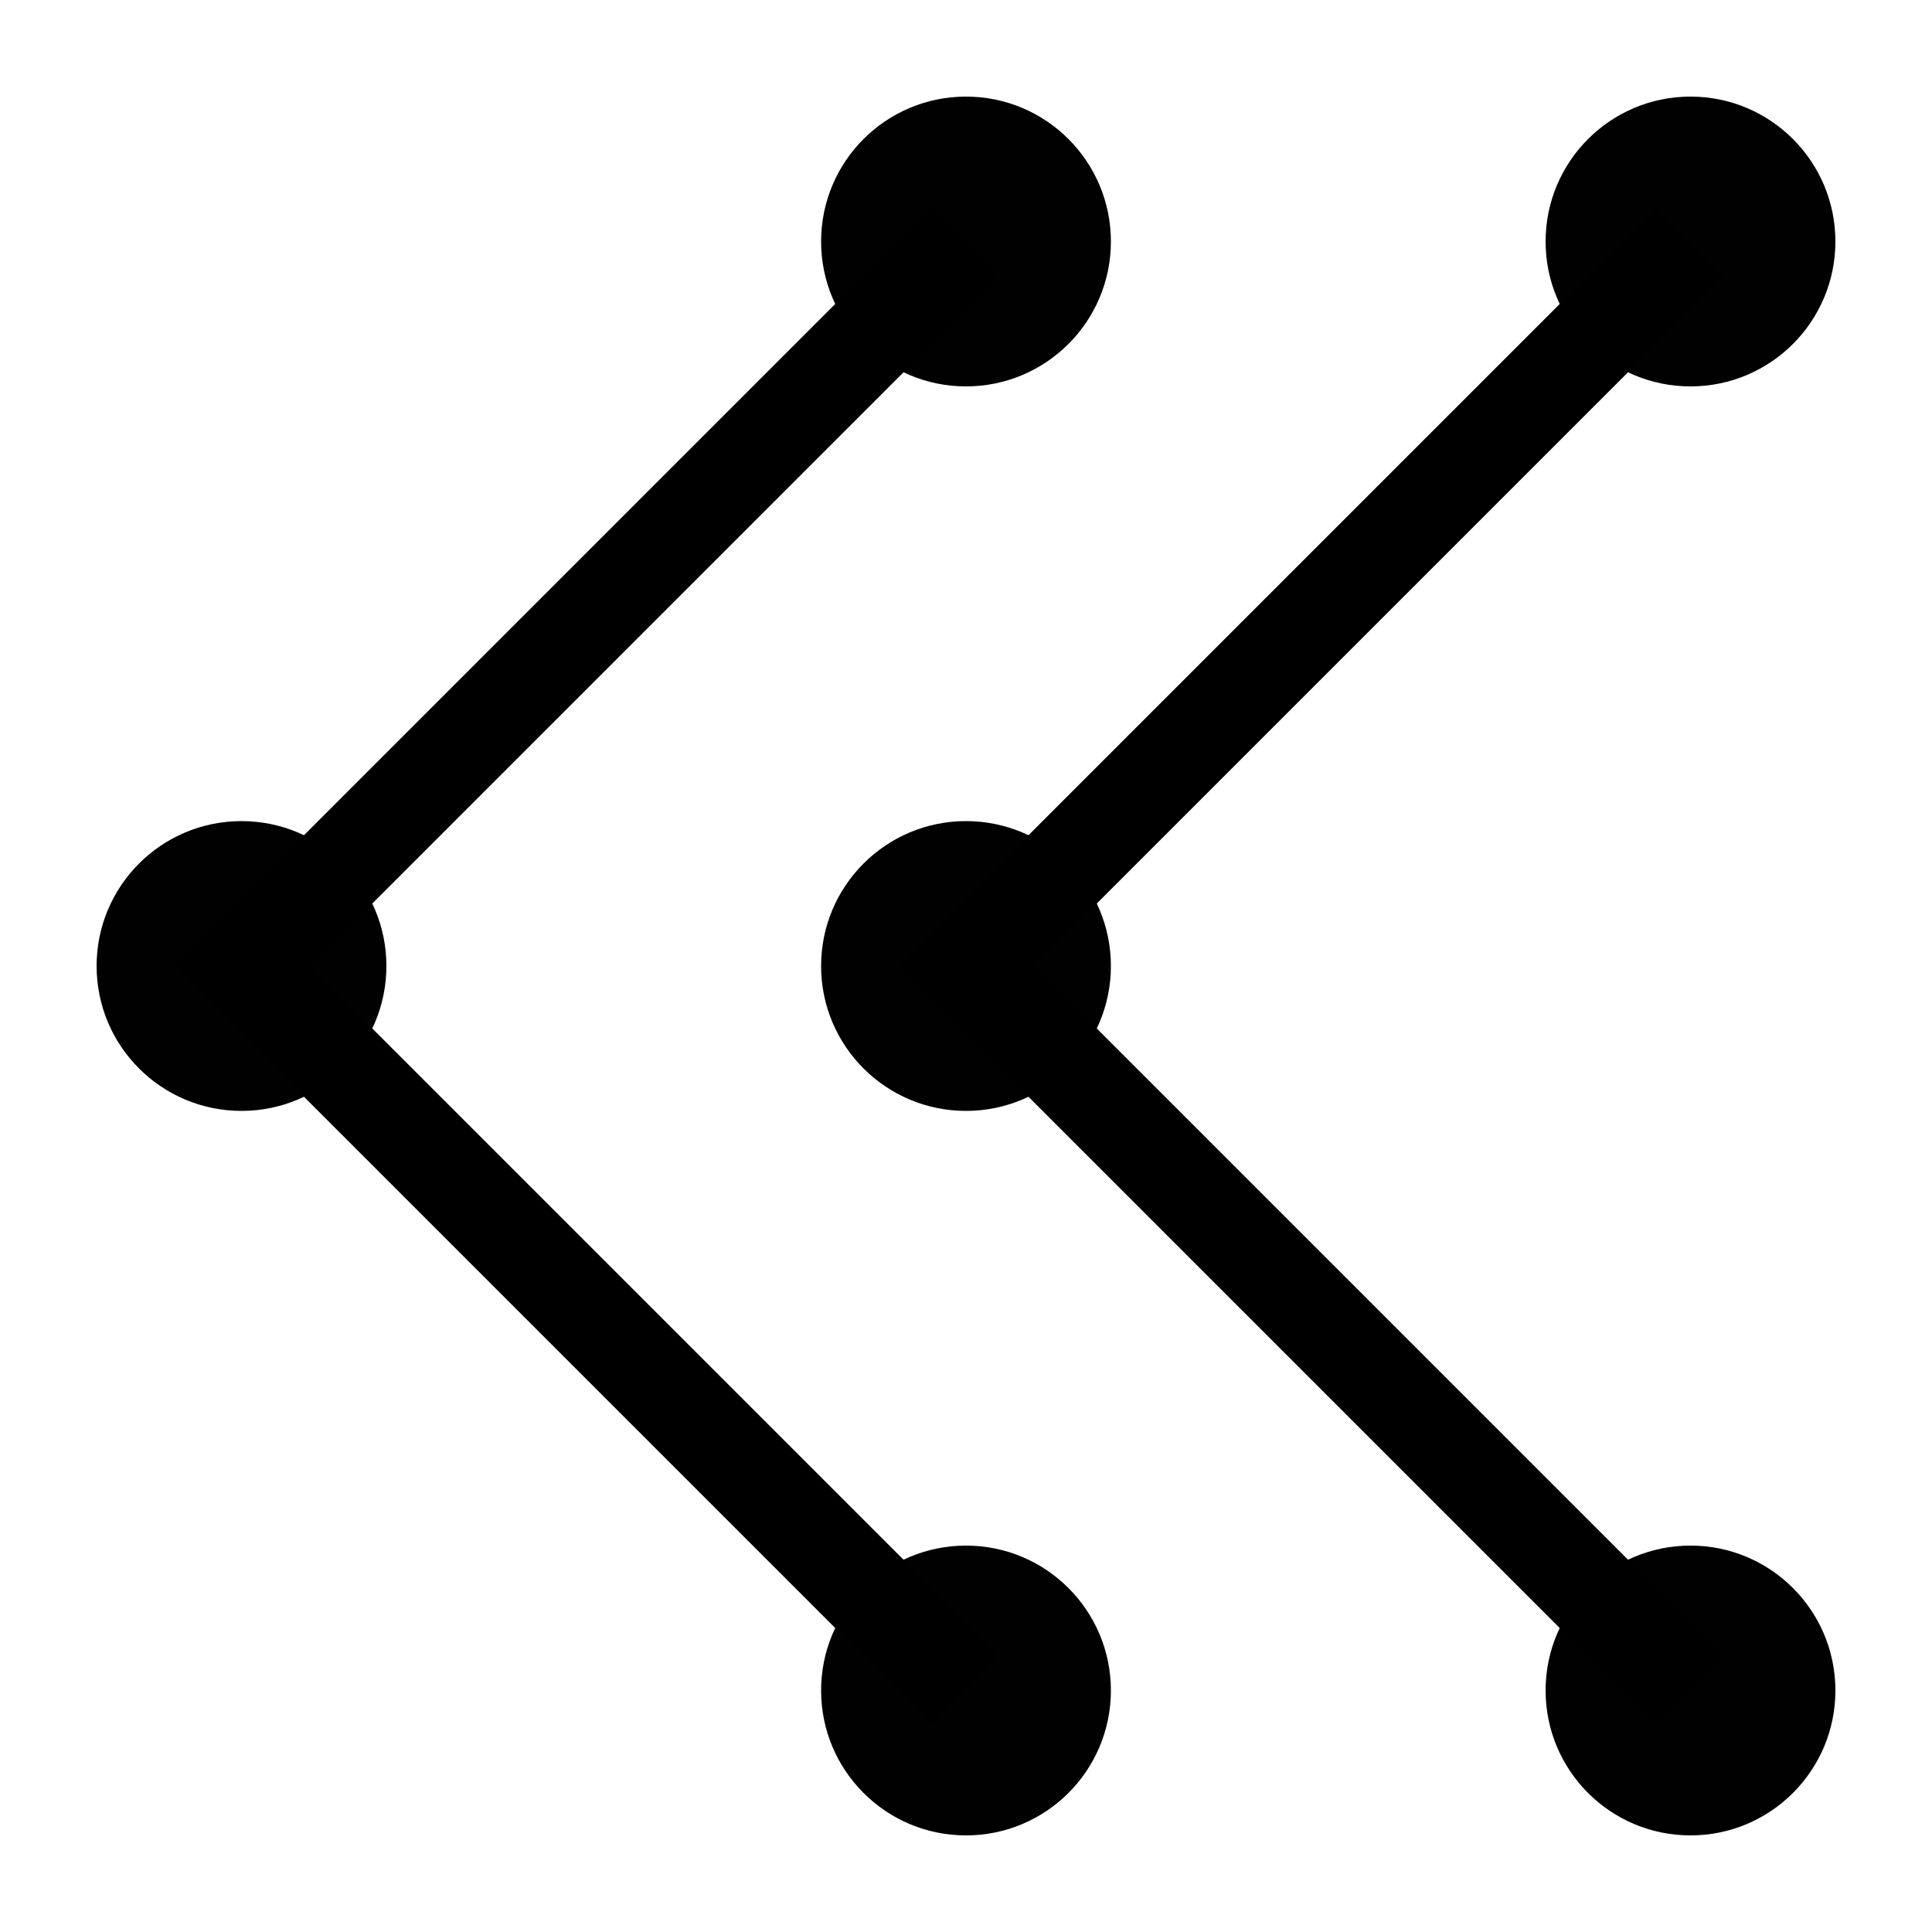 <?xml version="1.0" encoding="utf-8"?>
<!-- Generator: Adobe Illustrator 25.3.1, SVG Export Plug-In . SVG Version: 6.00 Build 0)  -->
<svg version="1.1" id="Layer_1" xmlns="http://www.w3.org/2000/svg" xmlns:xlink="http://www.w3.org/1999/xlink" x="0px" y="0px"
	 viewBox="0 0 40 40" style="enable-background:new 0 0 40 40;" xml:space="preserve">
<style type="text/css">
	.st0{fill:#010101;}
	.st1{fill:none;stroke:#000000;stroke-width:2;stroke-miterlimit:10;}
</style>
<g>
	<g>
		<circle class="st0" cx="20" cy="5" r="3"/>
	</g>
	<g>
		<circle class="st0" cx="35" cy="5" r="3"/>
	</g>
	<g>
		<circle class="st0" cx="5" cy="20" r="3"/>
	</g>
	<g>
		<circle class="st0" cx="20" cy="20" r="3"/>
	</g>
	<g>
		<circle class="st0" cx="20" cy="35" r="3"/>
	</g>
	<g>
		<circle class="st0" cx="35" cy="35" r="3"/>
	</g>
</g>
<polyline class="st1" points="20,5 5,20 20,35 "/>
<polyline class="st1" points="35,5 20,20 35,35 "/>
</svg>

